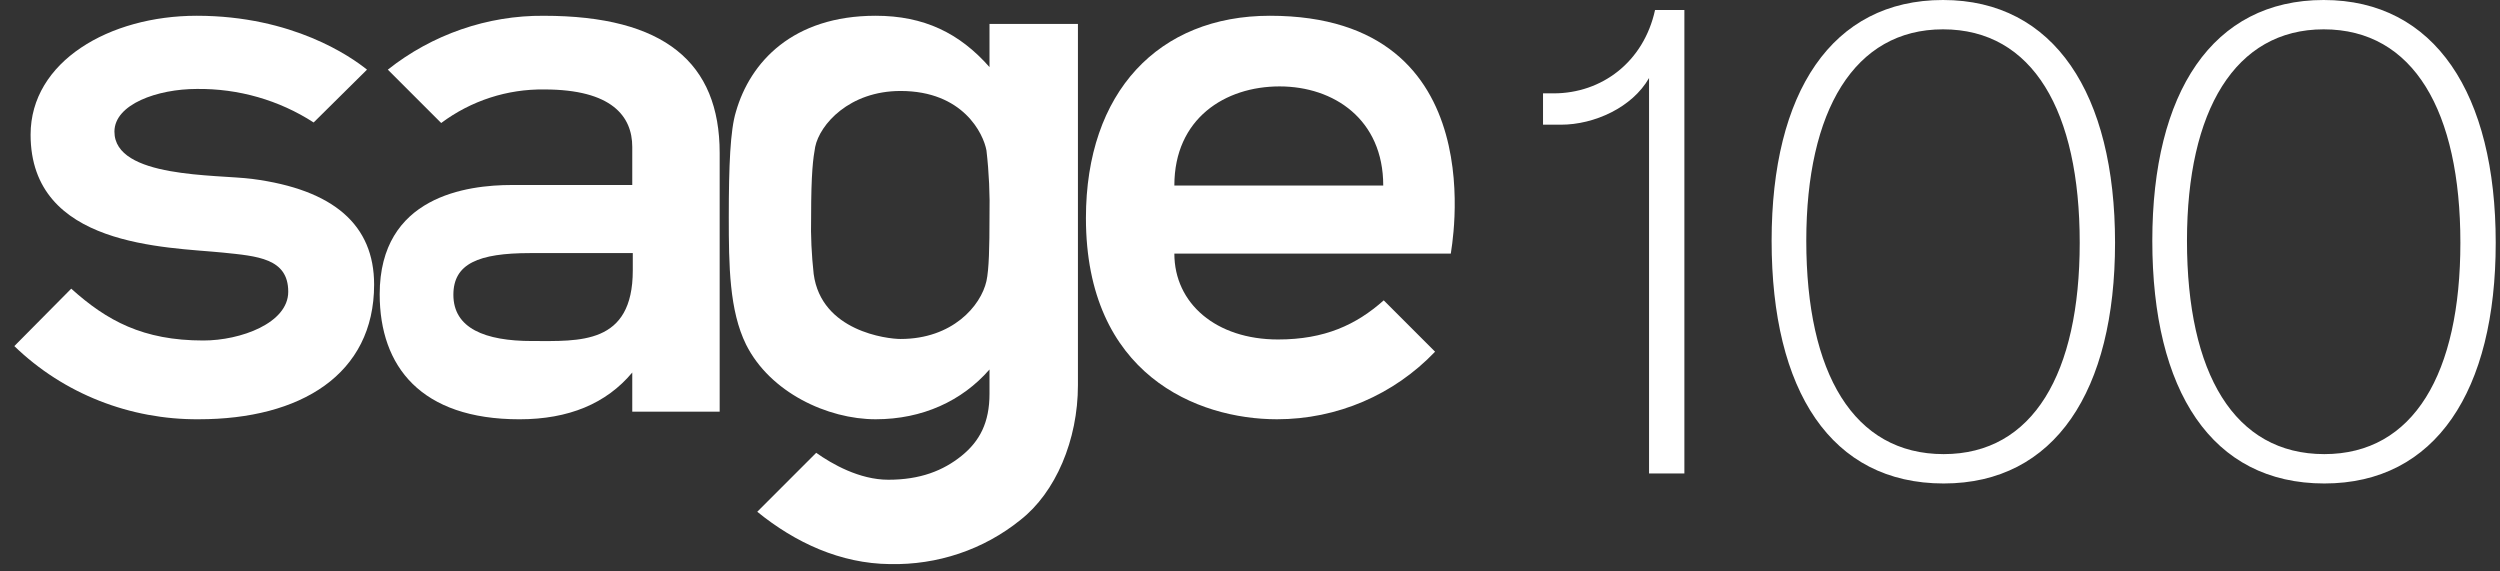 <svg width="105" height="24" viewBox="0 0 105 24" fill="none" xmlns="http://www.w3.org/2000/svg">
<rect x="0" y="0" width="105" height="24" fill="#333333" stroke="none"/>
<path d="M69.26 19.886H70.744V0.42H69.512C69.036 2.605 67.271 3.921 65.255 3.921H64.807V5.237H65.563C66.963 5.237 68.56 4.509 69.26 3.277V19.886Z" fill="white"/>
<path d="M81.634 20.306C86.311 20.306 88.832 16.413 88.832 10.195C88.832 3.949 86.283 0 81.606 0C76.929 0 74.408 3.893 74.408 10.111C74.408 16.413 76.901 20.306 81.634 20.306ZM81.634 19.073C77.853 19.073 75.864 15.684 75.864 10.111C75.864 4.649 77.881 1.232 81.606 1.232C85.387 1.232 87.348 4.677 87.348 10.195C87.348 15.684 85.387 19.073 81.634 19.073Z" fill="white"/>
<path d="M97.622 20.306C102.3 20.306 104.82 16.413 104.82 10.195C104.82 3.949 102.272 0 97.594 0C92.917 0 90.397 3.893 90.397 10.111C90.397 16.413 92.889 20.306 97.622 20.306ZM97.622 19.073C93.841 19.073 91.853 15.684 91.853 10.111C91.853 4.649 93.869 1.232 97.594 1.232C101.375 1.232 103.336 4.677 103.336 10.195C103.336 15.684 101.375 19.073 97.622 19.073Z" fill="white"/>
<path d="M53.336 0.662C48.662 0.662 45.609 3.864 45.609 9.157C45.609 15.731 50.284 17.609 53.635 17.609C56.153 17.609 58.544 16.585 60.273 14.771L58.117 12.615C56.964 13.639 55.641 14.258 53.677 14.258C51.073 14.258 49.323 12.743 49.323 10.651H60.934C60.913 10.63 62.941 0.662 53.336 0.662ZM49.323 7.791C49.323 4.974 51.458 3.629 53.741 3.629C56.025 3.629 58.096 5.016 58.096 7.791H49.323Z" fill="white"/>
<path d="M10.591 7.514C9.096 7.321 4.806 7.492 4.806 5.529C4.806 4.376 6.621 3.736 8.264 3.736C10.014 3.714 11.722 4.205 13.173 5.144L15.414 2.925C14.753 2.391 12.298 0.662 8.264 0.662C4.593 0.662 1.285 2.583 1.285 5.657C1.285 10.374 6.983 10.374 9.353 10.608C10.804 10.758 12.106 10.843 12.106 12.252C12.106 13.575 10.1 14.301 8.542 14.301C6.002 14.301 4.486 13.469 2.992 12.124L0.602 14.536C2.672 16.542 5.468 17.631 8.349 17.609C12.618 17.609 15.713 15.731 15.713 11.953C15.713 9.456 14.027 7.962 10.591 7.514Z" fill="white"/>
<path d="M22.841 0.663C20.472 0.641 18.146 1.452 16.289 2.925L18.53 5.166C19.789 4.227 21.305 3.736 22.863 3.757C25.701 3.757 26.555 4.889 26.555 6.169V7.77H21.497C19.618 7.77 15.947 8.24 15.947 12.359C15.947 15.39 17.676 17.61 21.817 17.61C23.887 17.61 25.467 16.948 26.555 15.646V17.29H30.226V6.425C30.226 2.626 27.9 0.663 22.841 0.663ZM26.577 11.356C26.577 14.493 24.335 14.323 22.35 14.323C20.366 14.323 19.042 13.789 19.042 12.38C19.042 11.078 20.088 10.63 22.265 10.63H26.577V11.356Z" fill="white"/>
<path d="M41.559 1.004V2.818C40.3 1.388 38.806 0.662 36.778 0.662C33.299 0.662 31.506 2.604 30.908 4.696C30.673 5.465 30.609 6.937 30.609 9.114C30.609 11.163 30.631 13.042 31.335 14.472C32.338 16.478 34.75 17.609 36.778 17.609C38.741 17.609 40.406 16.841 41.559 15.518V16.542C41.559 17.737 41.153 18.527 40.385 19.146C39.617 19.765 38.656 20.149 37.311 20.149C36.095 20.149 34.942 19.488 34.281 19.018L31.805 21.494C33.405 22.796 35.305 23.671 37.375 23.692C39.36 23.735 41.303 23.095 42.861 21.835C44.334 20.683 45.273 18.484 45.273 16.179V1.004H41.559ZM41.559 9.114C41.559 10.374 41.538 11.313 41.431 11.804C41.196 12.85 40.001 14.237 37.824 14.237C37.269 14.237 34.494 13.917 34.174 11.505C34.088 10.715 34.046 9.904 34.067 9.114C34.067 7.236 34.153 6.638 34.238 6.169C34.43 5.23 35.668 3.821 37.824 3.821C40.449 3.821 41.303 5.614 41.431 6.318C41.538 7.236 41.58 8.175 41.559 9.114Z" fill="white"/>
</svg>
